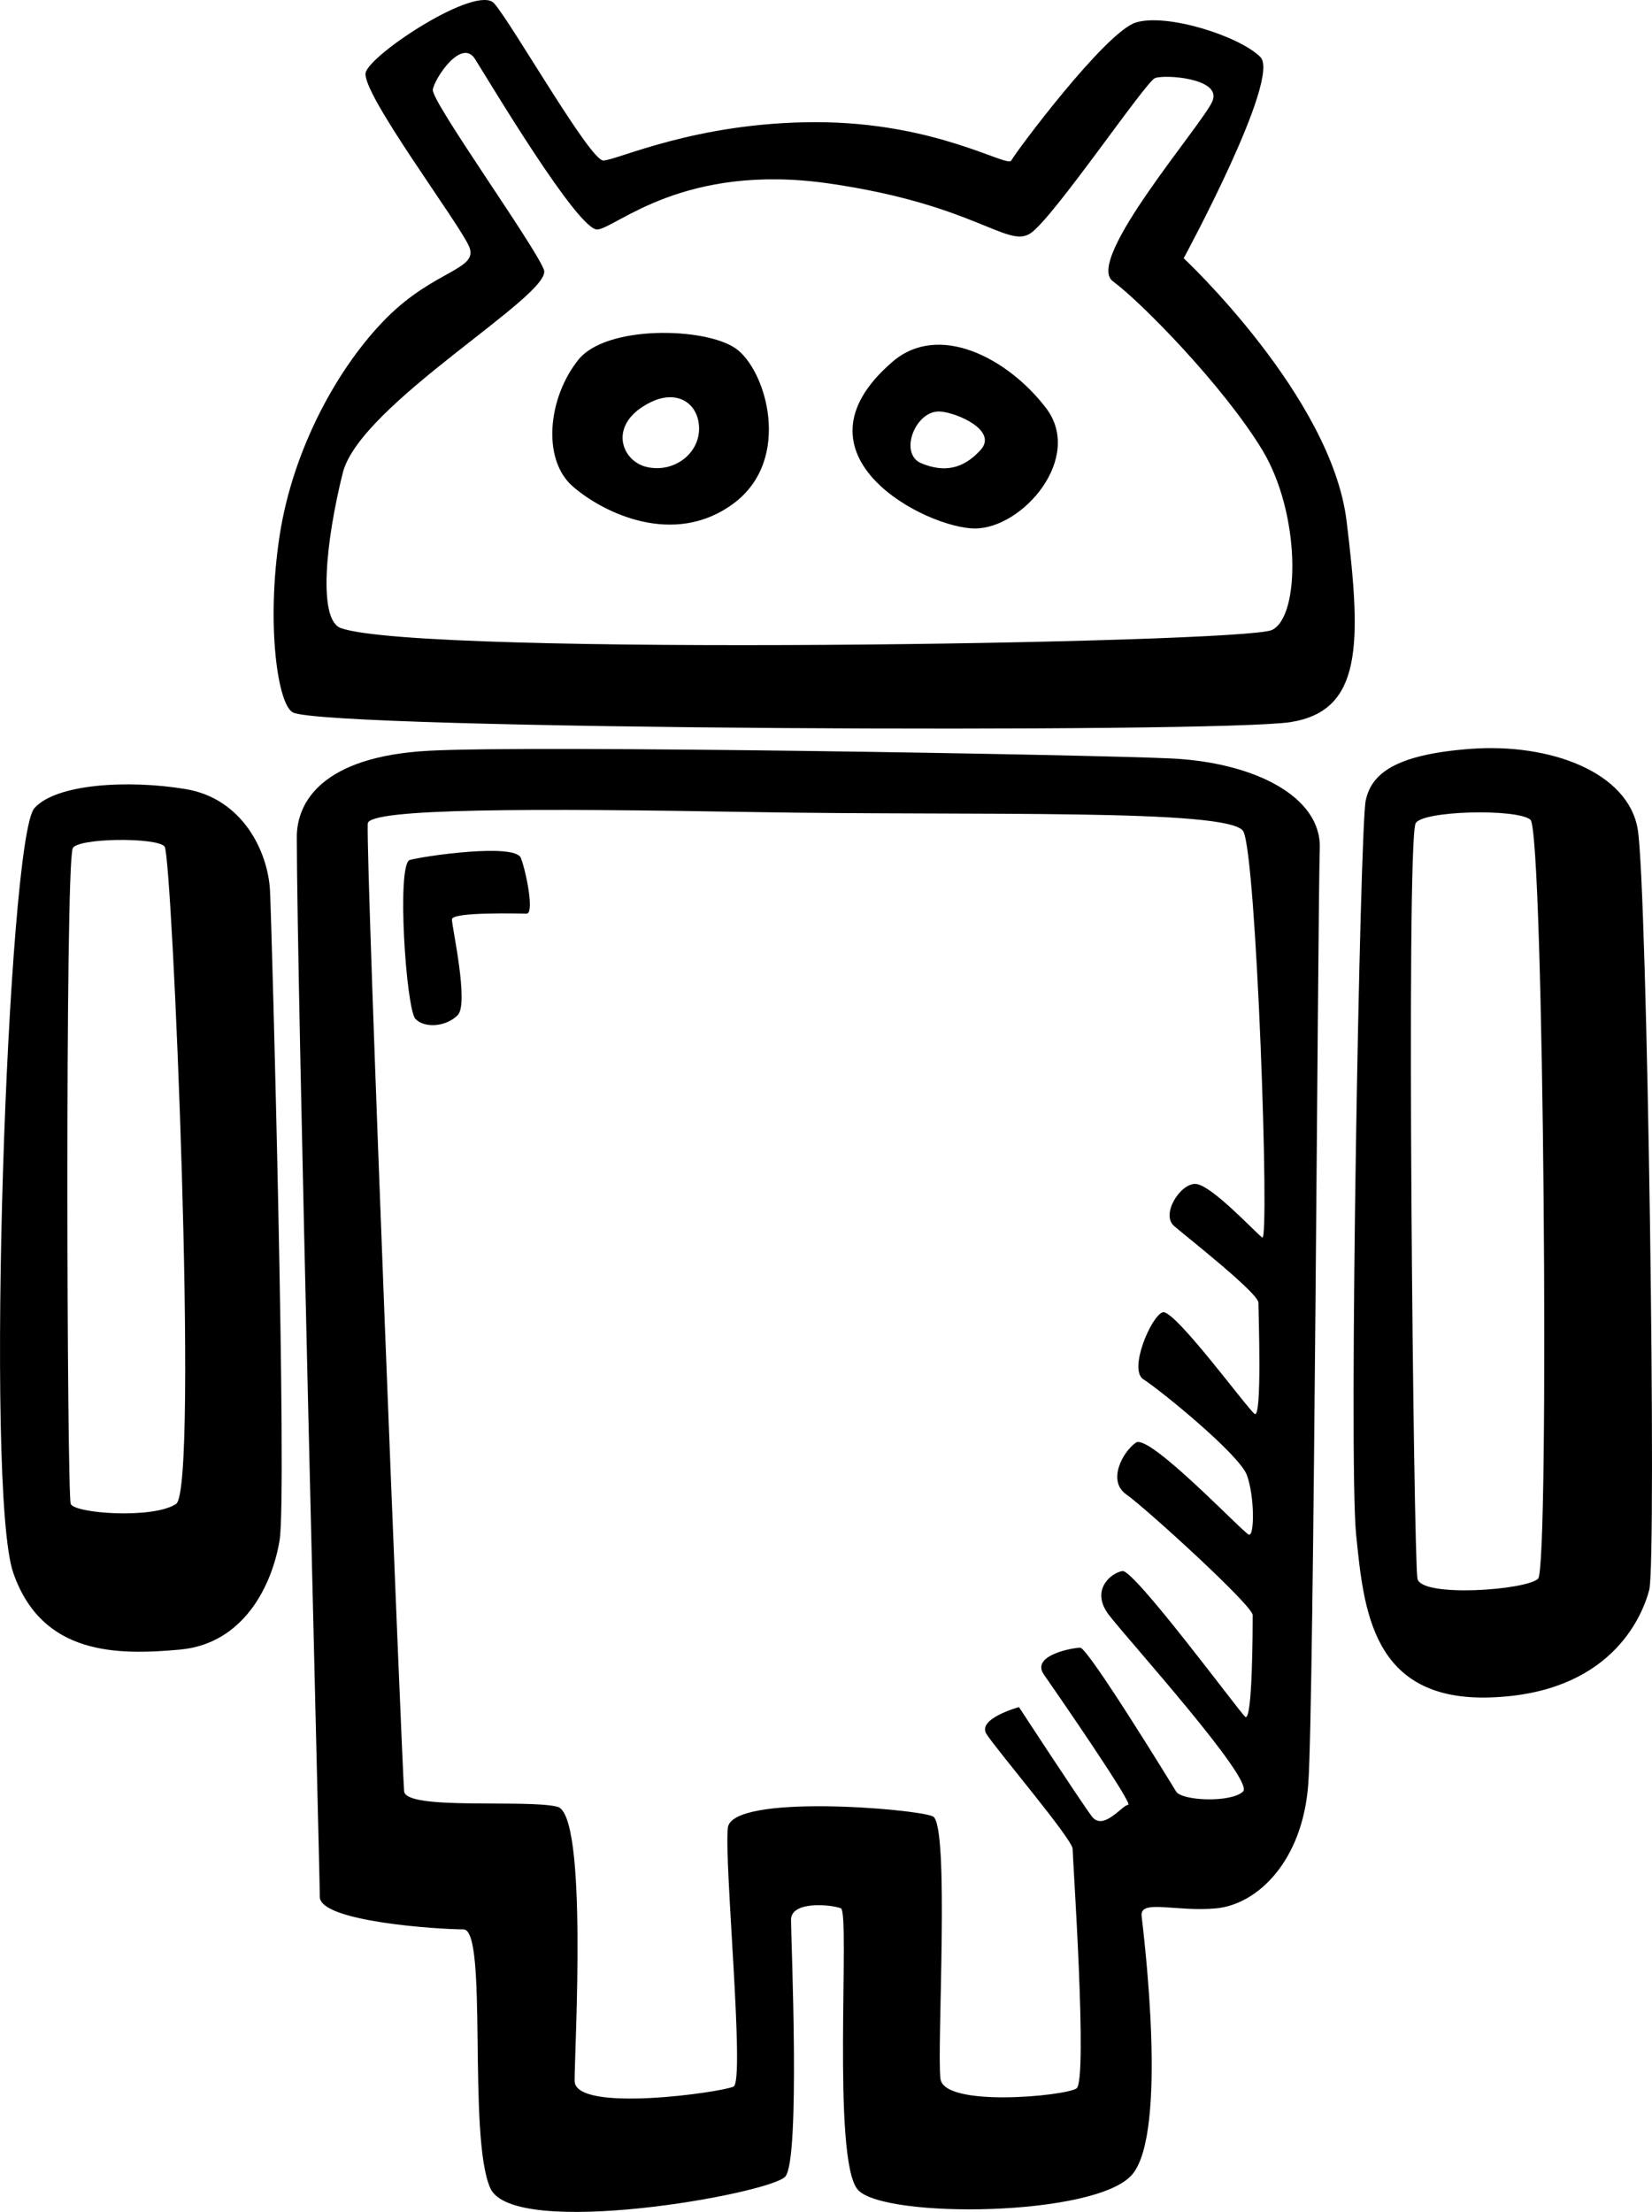 <?xml version="1.0" encoding="iso-8859-1"?>
<!-- Generator: Adobe Illustrator 18.1.1, SVG Export Plug-In . SVG Version: 6.00 Build 0)  -->
<!DOCTYPE svg PUBLIC "-//W3C//DTD SVG 1.1//EN" "http://www.w3.org/Graphics/SVG/1.1/DTD/svg11.dtd">
<svg version="1.1" id="Layer_1" xmlns="http://www.w3.org/2000/svg" xmlns:xlink="http://www.w3.org/1999/xlink" x="0px" y="0px"
	 viewBox="0 0 42.272 56.576" style="enable-background:new 0 0 42.272 56.576;" xml:space="preserve">
<path d="M34.456,13.32c-0.392-3.186-4.167-6.715-4.167-6.715s2.5-4.608,1.961-5.147c-0.539-0.539-2.402-1.127-3.186-0.882
	c-0.784,0.245-3.088,3.333-3.186,3.529c-0.098,0.196-1.912-0.98-5-0.98s-5.098,0.98-5.441,0.98s-2.353-3.529-2.794-4.02
	C12.202-0.405,9.506,1.36,9.359,1.85s2.402,3.872,2.647,4.461c0.245,0.588-0.882,0.588-2.108,1.814
	c-1.225,1.225-2.402,3.333-2.745,5.588c-0.343,2.255-0.049,4.314,0.343,4.51c0.882,0.441,23.725,0.539,25.538,0.245
	C34.848,18.173,34.848,16.506,34.456,13.32z M32.545,16.114C31.809,16.457,10.78,16.8,8.722,16.065
	c-0.588-0.21-0.392-2.206,0.049-3.97c0.441-1.765,5.392-4.559,5.147-5.196c-0.245-0.637-2.892-4.314-2.843-4.608
	c0.049-0.294,0.735-1.323,1.078-0.784c0.343,0.539,2.647,4.412,3.137,4.363c0.49-0.049,2.206-1.716,5.931-1.176
	c3.725,0.539,4.559,1.667,5.147,1.274c0.588-0.392,2.941-3.872,3.186-3.97c0.245-0.098,1.716,0,1.471,0.588
	c-0.245,0.588-3.284,4.068-2.549,4.608c0.735,0.539,2.843,2.696,3.823,4.314C33.28,13.124,33.28,15.771,32.545,16.114z
	 M29.947,19.398c-2.157-0.098-16.225-0.343-18.97-0.196c-2.745,0.147-3.382,1.322-3.382,2.206c0,3.774,0.588,26.47,0.588,27.107
	c0,0.637,3.039,0.833,3.676,0.833c0.637,0,0.098,5.294,0.686,6.617c0.588,1.323,7.157,0.147,7.549-0.294
	c0.392-0.441,0.147-6.078,0.147-6.568c0-0.49,1.029-0.392,1.275-0.294c0.245,0.098-0.245,6.47,0.441,7.206
	c0.686,0.735,6.078,0.686,7.01-0.392c0.931-1.078,0.294-6.176,0.245-6.617c-0.049-0.441,0.882-0.098,1.912-0.196
	c1.029-0.098,2.206-1.176,2.353-3.186c0.147-2.01,0.245-22.597,0.294-23.921C33.819,20.379,32.103,19.496,29.947,19.398z
	 M32.299,31.653c-0.196-0.147-1.323-1.372-1.716-1.372c-0.392,0-0.882,0.784-0.539,1.078c0.343,0.294,2.157,1.716,2.157,1.961
	c0,0.245,0.098,2.99-0.098,2.843c-0.196-0.147-2.059-2.696-2.353-2.598c-0.294,0.098-0.882,1.471-0.49,1.716
	c0.392,0.245,2.451,1.912,2.647,2.451c0.196,0.539,0.196,1.569,0.049,1.52c-0.147-0.049-2.549-2.598-2.892-2.353
	c-0.343,0.245-0.735,0.98-0.245,1.323c0.49,0.343,3.235,2.843,3.235,3.088c0,0.245,0,2.794-0.196,2.598
	c-0.196-0.196-2.843-3.774-3.137-3.725c-0.294,0.049-0.833,0.49-0.343,1.127c0.49,0.637,3.725,4.216,3.431,4.51
	c-0.294,0.294-1.569,0.245-1.716,0s-2.255-3.676-2.451-3.676s-1.274,0.196-0.931,0.686c0.343,0.49,2.304,3.333,2.157,3.333
	c-0.147,0-0.637,0.686-0.931,0.294c-0.294-0.392-1.863-2.794-1.863-2.794s-1.078,0.294-0.833,0.686
	c0.245,0.392,2.206,2.696,2.206,2.941s0.392,5.931,0.098,6.127c-0.294,0.196-3.382,0.49-3.48-0.245
	c-0.098-0.735,0.245-6.519-0.196-6.715c-0.441-0.196-5.147-0.588-5.245,0.294c-0.098,0.882,0.441,6.47,0.147,6.617
	c-0.294,0.147-4.068,0.686-4.068-0.147c0-0.833,0.343-6.814-0.441-7.01c-0.784-0.196-3.872,0.098-3.921-0.392
	c-0.049-0.49-0.98-23.676-0.931-24.754c0.018-0.395,4.216-0.392,9.902-0.294c5.686,0.098,12.156-0.098,12.5,0.49
	C32.152,21.849,32.495,31.8,32.299,31.653z M4.751,20.183c-1.471-0.245-3.325-0.136-3.872,0.49
	c-0.686,0.784-1.274,17.45-0.539,19.558c0.735,2.108,2.647,2.108,4.265,1.961c1.618-0.147,2.353-1.618,2.549-2.794
	c0.196-1.176-0.196-15.637-0.245-16.617C6.859,21.8,6.222,20.428,4.751,20.183z M4.506,38.466c-0.588,0.392-2.598,0.245-2.696,0
	C1.712,38.221,1.663,22.29,1.859,21.702c0.09-0.271,2.157-0.294,2.353-0.049C4.408,21.898,5.094,38.074,4.506,38.466z
	 M41.907,21.212c-0.245-1.471-2.255-2.206-4.265-2.059c-2.01,0.147-2.556,0.672-2.696,1.323c-0.147,0.686-0.441,16.862-0.245,18.774
	c0.196,1.912,0.392,4.265,3.431,4.166c3.039-0.098,3.872-2.01,4.068-2.745C42.397,39.937,42.152,22.683,41.907,21.212z
	 M39.358,40.378c-0.294,0.294-2.99,0.49-3.088,0c-0.098-0.49-0.294-18.676-0.049-19.313c0.127-0.33,2.598-0.392,2.941-0.098
	C39.505,21.261,39.652,40.084,39.358,40.378z M10.486,21.996c-0.343,0.098-0.096,3.826,0.147,4.068
	c0.245,0.245,0.784,0.196,1.078-0.098c0.294-0.294-0.147-2.255-0.147-2.451c0-0.196,1.716-0.147,1.912-0.147
	c0.196,0,0-1.029-0.147-1.422C13.182,21.555,10.829,21.898,10.486,21.996z M18.819,8.908c-0.784-0.539-3.305-0.599-4.02,0.294
	c-0.784,0.98-0.931,2.549-0.147,3.235c0.784,0.686,2.598,1.569,4.118,0.441C20.29,11.752,19.604,9.448,18.819,8.908z M16.565,11.948
	c-0.686-0.147-1.029-1.127,0.098-1.667c0.686-0.328,1.225,0.049,1.225,0.686C17.888,11.604,17.251,12.095,16.565,11.948z
	 M22.839,9.252c-2.794,2.402,0.882,4.265,2.108,4.265c1.225,0,2.794-1.814,1.814-3.088C25.78,9.153,24.02,8.236,22.839,9.252z
	 M25.094,11.506c-0.441,0.49-0.931,0.588-1.52,0.343c-0.588-0.245-0.147-1.373,0.49-1.323C24.504,10.56,25.535,11.016,25.094,11.506
	z"/>
</svg>
